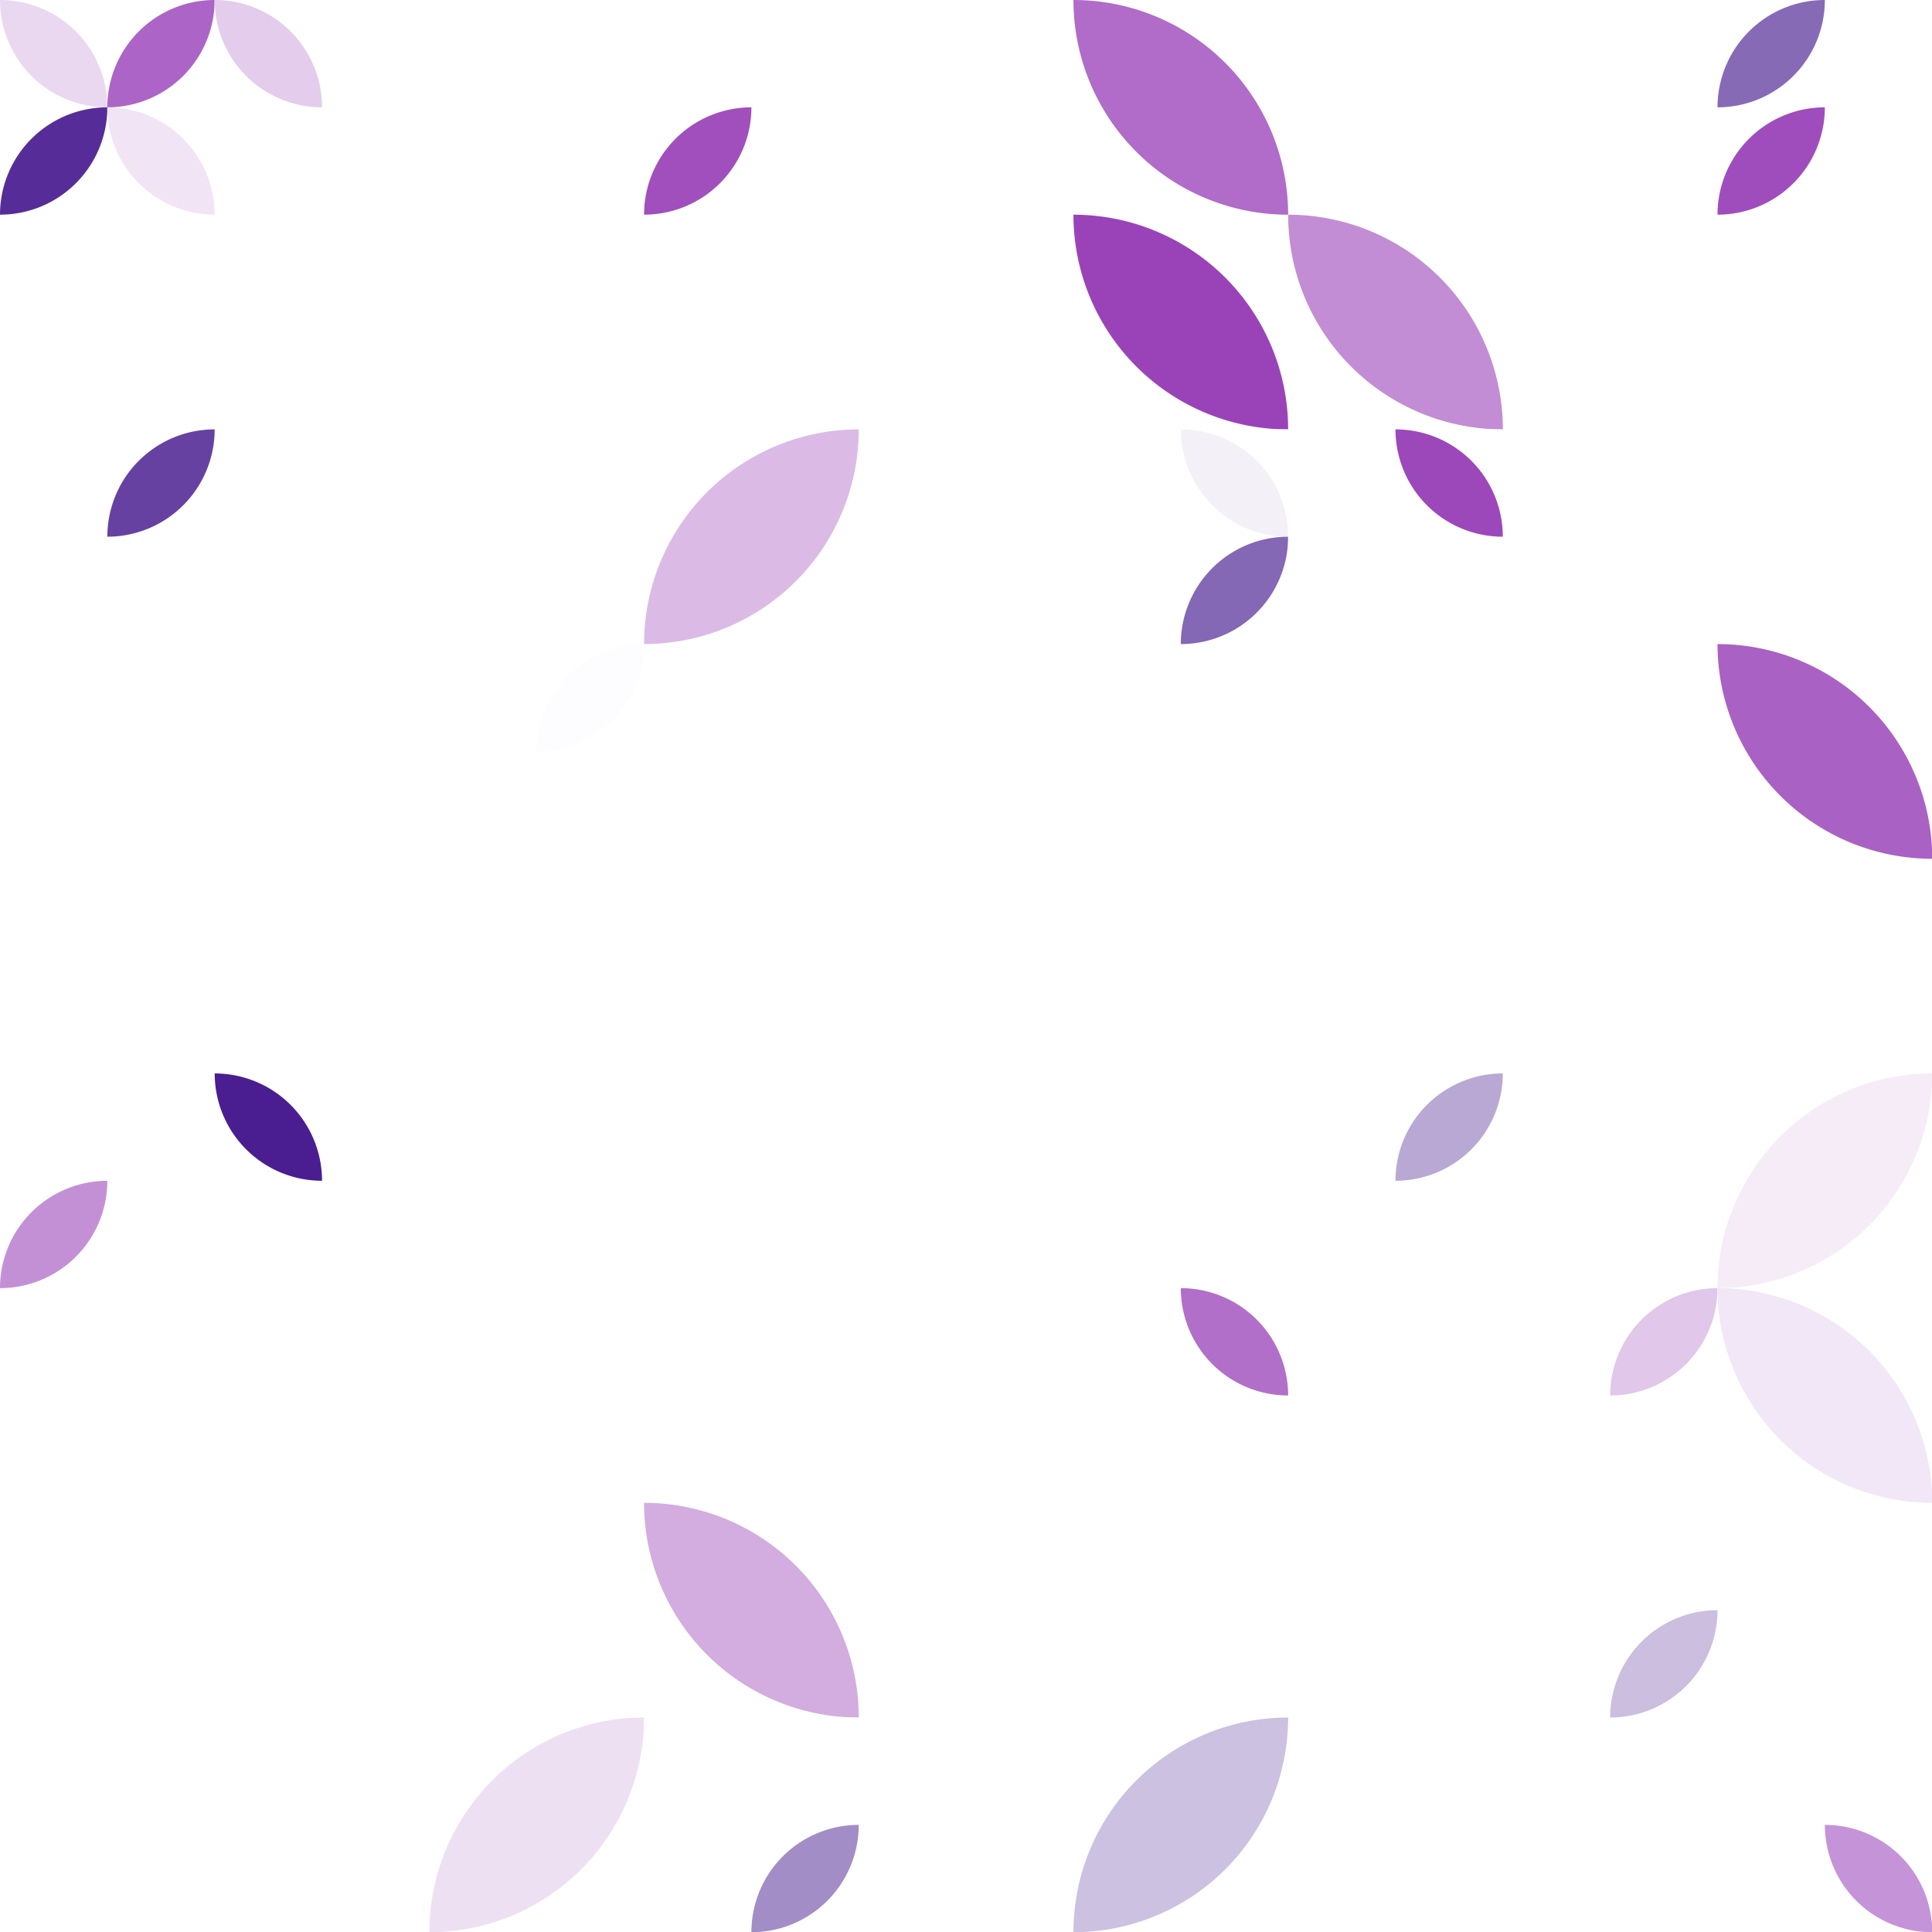 <?xml version="1.0" standalone="no"?><svg xmlns:xlink="http://www.w3.org/1999/xlink" xmlns="http://www.w3.org/2000/svg" viewBox="0 0 400 400" preserveAspectRatio="xMaxYMax slice"><rect x="0" y="0" width="400" height="400" fill="#333333" stroke="none"/><g transform="scale(0.629)"><rect x="0" y="0" width="636" height="636" fill="#ffffff"/><rect x="0" y="0" width="70.667" height="70.667" fill="#ffffff"/><path d="M 0 0 A 35.33 35.33 0 0 1  35.33 35.33 L 0 0 A 35.33 35.33 0 0 0 35.33 35.33" fill="#ead8f1"/><path d="M 35.33 35.33 A 35.33 35.33 0 0 1  70.66 0 L 35.33 35.33 A 35.33 35.33 0 0 0 70.66 0" fill="#ac65c6"/><path d="M 0 70.66 A 35.33 35.33 0 0 1  35.33 35.33 L 0 70.66 A 35.33 35.33 0 0 0 35.33 35.33" fill="#562d98"/><path d="M 35.33 35.33 A 35.33 35.33 0 0 1  70.66 70.66 L 35.33 35.33 A 35.33 35.33 0 0 0 70.66 70.66" fill="#f1e5f5"/><rect x="70.667" y="0" width="70.667" height="70.667" fill="#ffffff"/><path d="M 70.67 0 A 35.33 35.33 0 0 1  106 35.33 L 70.67 0 A 35.33 35.33 0 0 0 106 35.33" fill="#e3ccec"/><rect x="141.333" y="0" width="70.667" height="70.667" fill="#ffffff"/><rect x="212" y="0" width="70.667" height="70.667" fill="#ffffff"/><path d="M 212 70.66 A 35.33 35.33 0 0 1  247.33 35.33 L 212 70.66 A 35.33 35.33 0 0 0 247.33 35.33" fill="#a14fbd"/><rect x="282.667" y="0" width="70.667" height="70.667" fill="#ffffff"/><path d="M 353.33 0 A 70.67 70.67 0 0 1  424 70.67 L 353.33 0 A 70.67 70.67 0 0 0 424 70.67" fill="#b06cc8"/><rect x="565.333" y="0" width="70.667" height="70.667" fill="#ffffff"/><path d="M 565.33 35.33 A 35.33 35.33 0 0 1  600.66 0 L 565.33 35.33 A 35.33 35.33 0 0 0 600.66 0" fill="#876ab6"/><path d="M 565.33 70.66 A 35.33 35.33 0 0 1  600.66 35.33 L 565.33 70.66 A 35.33 35.33 0 0 0 600.66 35.33" fill="#9f4dbd"/><path d="M 353.33 70.67 A 70.67 70.67 0 0 1  424 141.34 L 353.33 70.67 A 70.67 70.67 0 0 0 424 141.34" fill="#9a43b9"/><path d="M 424 70.67 A 70.67 70.67 0 0 1  494.67 141.34 L 424 70.67 A 70.67 70.67 0 0 0 494.67 141.34" fill="#c28dd5"/><rect x="0" y="141.333" width="70.667" height="70.667" fill="#ffffff"/><path d="M 35.33 176.66 A 35.33 35.33 0 0 1  70.66 141.33 L 35.33 176.66 A 35.33 35.33 0 0 0 70.66 141.33" fill="#6641a2"/><path d="M 212 212 A 70.67 70.67 0 0 1  282.67 141.33 L 212 212 A 70.67 70.67 0 0 0 282.67 141.33" fill="#dbbbe6"/><rect x="353.333" y="141.333" width="70.667" height="70.667" fill="#ffffff"/><path d="M 388.67 141.33 A 35.33 35.33 0 0 1  424 176.66 L 388.67 141.33 A 35.33 35.33 0 0 0 424 176.66" fill="#f3f0f8"/><path d="M 388.67 212 A 35.33 35.33 0 0 1  424 176.67 L 388.67 212 A 35.33 35.33 0 0 0 424 176.67" fill="#8467b5"/><rect x="424" y="141.333" width="70.667" height="70.667" fill="#ffffff"/><path d="M 459.33 141.33 A 35.33 35.33 0 0 1  494.66 176.66 L 459.33 141.33 A 35.33 35.33 0 0 0 494.66 176.66" fill="#9c48bb"/><rect x="141.333" y="212" width="70.667" height="70.667" fill="#ffffff"/><path d="M 176.67 247.33 A 35.33 35.33 0 0 1  212 212 L 176.67 247.33 A 35.33 35.33 0 0 0 212 212" fill="#fdfcfe"/><path d="M 565.33 212 A 70.67 70.67 0 0 1  636 282.67 L 565.33 212 A 70.67 70.67 0 0 0 636 282.67" fill="#aa61c4"/><rect x="0" y="353.333" width="70.667" height="70.667" fill="#ffffff"/><path d="M 0 424 A 35.33 35.33 0 0 1  35.33 388.67 L 0 424 A 35.33 35.33 0 0 0 35.33 388.67" fill="#c390d6"/><rect x="70.667" y="353.333" width="70.667" height="70.667" fill="#ffffff"/><path d="M 70.67 353.33 A 35.33 35.33 0 0 1  106 388.66 L 70.67 353.33 A 35.33 35.33 0 0 0 106 388.66" fill="#4a1e91"/><rect x="424" y="353.333" width="70.667" height="70.667" fill="#ffffff"/><path d="M 459.33 388.66 A 35.33 35.33 0 0 1  494.66 353.33 L 459.33 388.66 A 35.33 35.33 0 0 0 494.66 353.33" fill="#b9a8d4"/><path d="M 565.33 424 A 70.67 70.67 0 0 1  636 353.33 L 565.33 424 A 70.67 70.67 0 0 0 636 353.33" fill="#f5ecf8"/><rect x="353.333" y="424" width="70.667" height="70.667" fill="#ffffff"/><path d="M 388.67 424 A 35.33 35.33 0 0 1  424 459.33 L 388.67 424 A 35.33 35.33 0 0 0 424 459.33" fill="#b26fc9"/><rect x="494.667" y="424" width="70.667" height="70.667" fill="#ffffff"/><path d="M 530 459.33 A 35.33 35.33 0 0 1  565.33 424 L 530 459.33 A 35.33 35.33 0 0 0 565.33 424" fill="#e1c7ea"/><path d="M 565.33 424 A 70.67 70.67 0 0 1  636 494.67 L 565.33 424 A 70.67 70.67 0 0 0 636 494.67" fill="#f2e7f6"/><path d="M 212 494.67 A 70.67 70.67 0 0 1  282.67 565.34 L 212 494.67 A 70.67 70.67 0 0 0 282.67 565.34" fill="#d3ace0"/><rect x="353.333" y="494.667" width="70.667" height="70.667" fill="#ffffff"/><rect x="494.667" y="494.667" width="70.667" height="70.667" fill="#ffffff"/><path d="M 530 565.33 A 35.33 35.33 0 0 1  565.33 530 L 530 565.33 A 35.33 35.33 0 0 0 565.33 530" fill="#cbbedf"/><rect x="70.667" y="565.333" width="70.667" height="70.667" fill="#ffffff"/><path d="M 141.33 636 A 70.67 70.67 0 0 1  212 565.33 L 141.33 636 A 70.67 70.67 0 0 0 212 565.33" fill="#eee0f3"/><rect x="212" y="565.333" width="70.667" height="70.667" fill="#ffffff"/><path d="M 247.33 636 A 35.33 35.33 0 0 1  282.66 600.67 L 247.33 636 A 35.33 35.33 0 0 0 282.66 600.67" fill="#a38dc7"/><path d="M 353.33 636 A 70.67 70.67 0 0 1  424 565.33 L 353.33 636 A 70.67 70.67 0 0 0 424 565.33" fill="#cdc1e1"/><rect x="565.333" y="565.333" width="70.667" height="70.667" fill="#ffffff"/><path d="M 600.67 600.67 A 35.33 35.33 0 0 1  636 636 L 600.67 600.67 A 35.33 35.33 0 0 0 636 636" fill="#c593d7"/></g></svg>